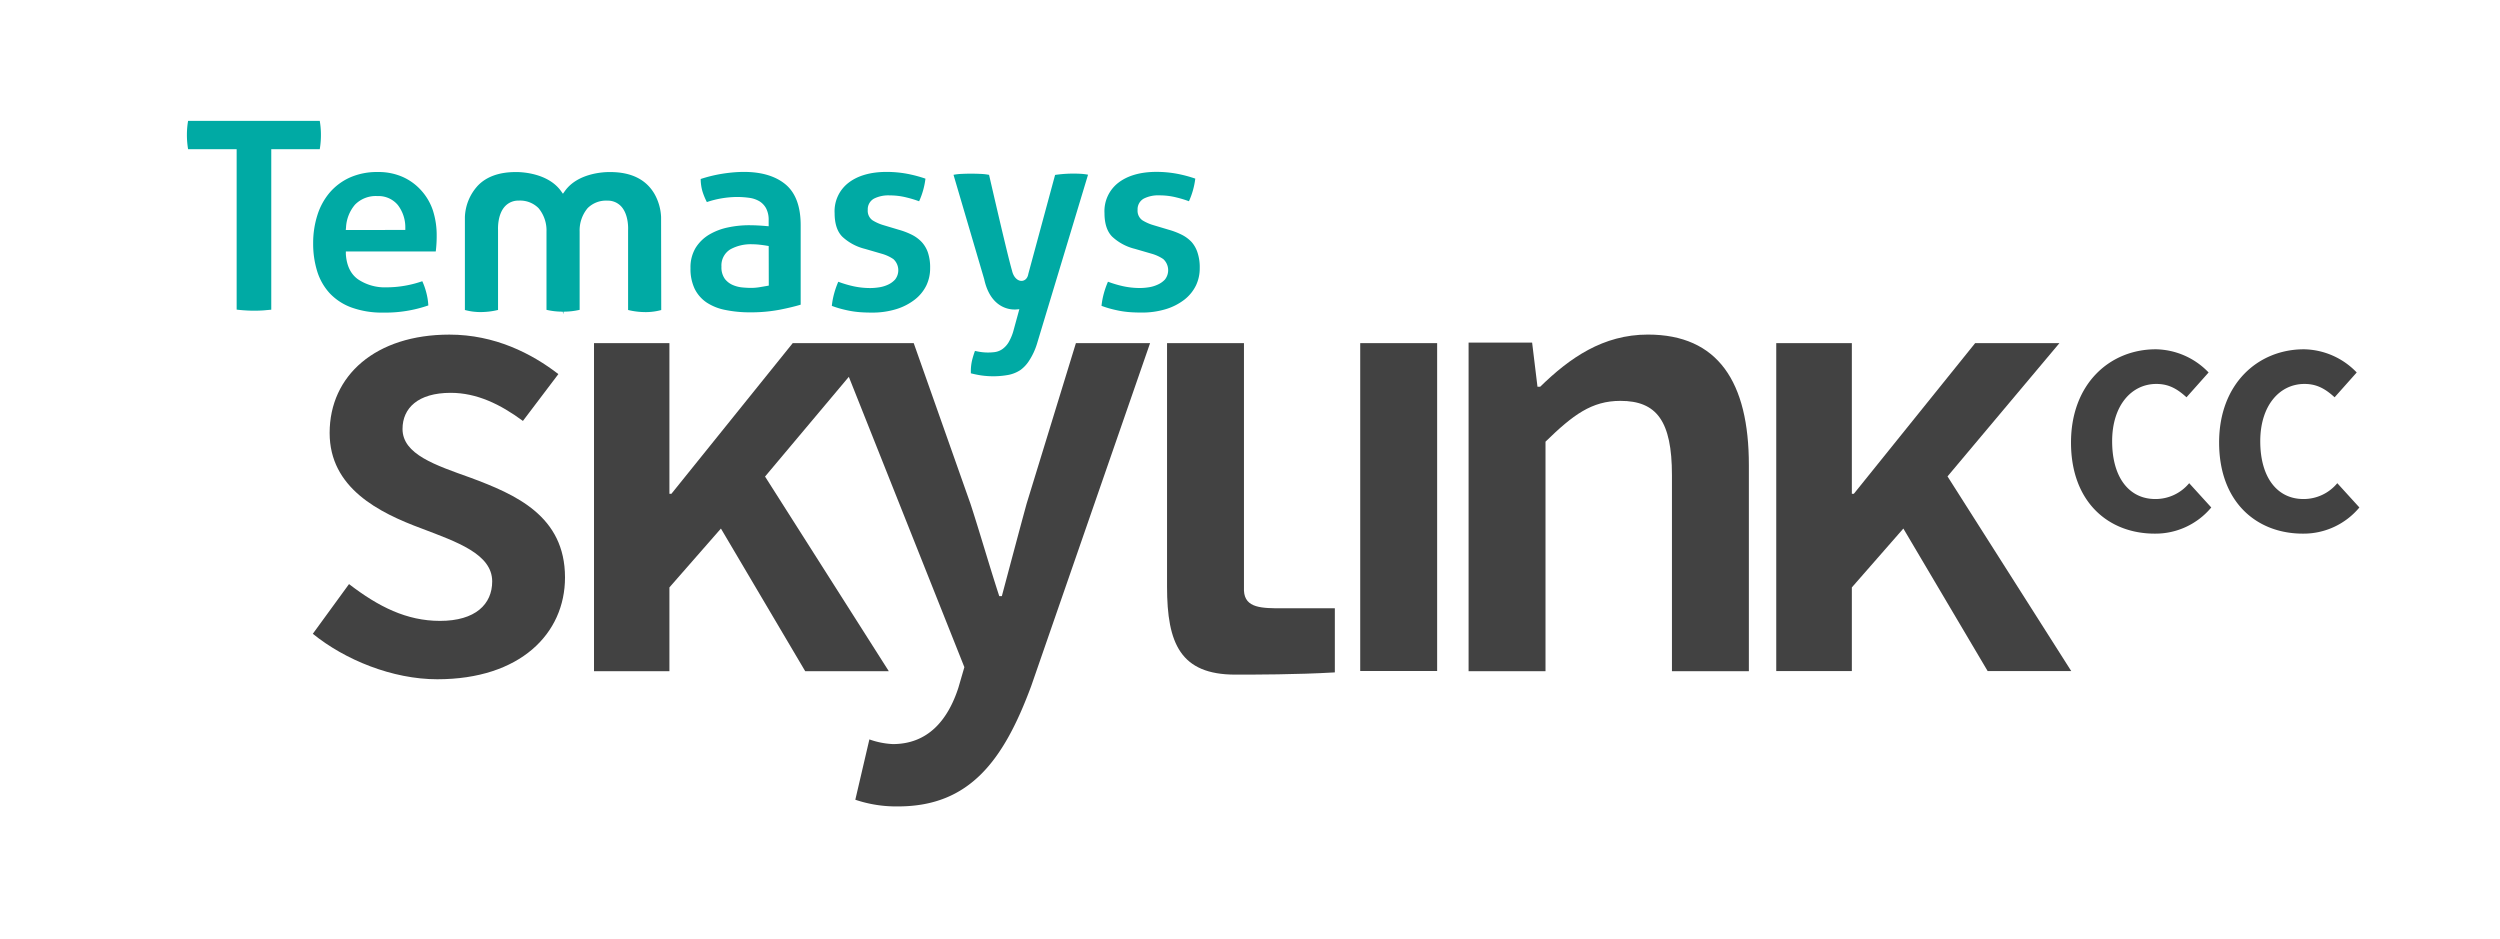 <svg id="Logo_Artwork" data-name="Logo Artwork" xmlns="http://www.w3.org/2000/svg" viewBox="0 0 663 249">
  <title>TemasysSkylinkCC-2017-V1</title>
  <g id="_SkylinkLogo" data-name="@SkylinkLogo">
    <g id="_SykylinkText" data-name="@SykylinkText">
      <path d="M92.56,154.9c7.81,6,15.26,9.76,24.13,9.76,9.4,0,13.84-4.43,13.84-10.47,0-7.27-9.4-10.47-18.63-14-11.53-4.26-24.48-10.82-24.48-25.37,0-15.26,12.24-26.08,31.75-26.08,12.06,0,21.82,5,28.91,10.47l-9.4,12.42c-6-4.43-12.24-7.45-19.16-7.45-8.69,0-12.77,4.08-12.77,9.58,0,6.74,8.69,9.58,18.09,12.95,11.89,4.43,25,10.11,25,26.43,0,14.9-11.89,27-33.88,27-11.89,0-24.48-5.14-33-12.06Z" fill="#424242"/>
      <path d="M389.47,90.86h16.85l1.42,11.71h.71c7.81-7.63,16.67-13.84,28.56-13.84,18.63,0,26.79,12.59,26.79,34.59V178h-20.4V126c0-14.37-4.08-19.69-13.66-19.69-7.63,0-12.59,3.72-19.87,10.82V178h-20.4Z" fill="#424242"/>
      <path d="M272.25,133.61c-2.13,7.81-4.43,16.5-6.56,24.48H265c-2.66-8.16-5.14-16.85-7.63-24.48L242.32,91H210.23l-32.17,39.95h-.53V91h-20v87h20V155.78l13.66-15.61L213.54,178h22.17l-32.82-51.62,22.22-26.45,30.64,77-1.6,5.5c-2.84,8.69-8.16,14.9-17.38,14.9a21.4,21.4,0,0,1-6.21-1.24l-3.73,16a33.87,33.87,0,0,0,11.35,1.77c19,0,28-12.24,35.3-31.93L305,91H285.33Z" fill="#424242"/>
      <path d="M354,161.32v17c-10,.59-21.58.59-26.37.59-14.55,0-18.13-8.22-18.13-23.3V91h20.4v65.67c.24,4.65,4.78,4.65,10.28,4.65Z" fill="#424242"/>
      <rect x="360.73" y="91" width="20.4" height="86.95" fill="#424242"/>
      <polygon points="523.81 91 491.64 130.95 491.11 130.95 491.11 91 471.06 91 471.06 177.96 491.11 177.96 491.11 155.78 504.77 140.17 527.12 177.96 549.29 177.96 516.48 126.34 546.16 91 523.81 91" fill="#424242"/>
      <g>
        <path d="M571.72,92.63a19.82,19.82,0,0,1,14,6.15l-5.86,6.58c-2.39-2.17-4.63-3.54-8-3.54-6.58,0-11.72,5.71-11.72,15.19,0,9.69,4.56,15.33,11.43,15.33a11.56,11.56,0,0,0,9-4.2l5.86,6.44a19.25,19.25,0,0,1-15,6.94c-12.22,0-22.2-8.32-22.2-24.16C549.23,101.74,559.57,92.63,571.72,92.63Z" fill="#424242"/>
        <path d="M611,92.63a19.82,19.82,0,0,1,14,6.15l-5.86,6.58c-2.39-2.17-4.63-3.54-8-3.54-6.58,0-11.72,5.71-11.72,15.19,0,9.69,4.56,15.33,11.43,15.33a11.56,11.56,0,0,0,9-4.2l5.86,6.44a19.25,19.25,0,0,1-15,6.94c-12.22,0-22.2-8.32-22.2-24.16C588.5,101.74,598.85,92.63,611,92.63Z" fill="#424242"/>
      </g>
    </g>
    <g id="_TemasysText" data-name="@TemasysText">
      <path d="M49.88,32.06a21.65,21.65,0,0,0-.31,3.68,22.7,22.7,0,0,0,.31,3.82H62.76V82.11c.73.09,1.47.16,2.18.2a36.22,36.22,0,0,0,5,0l2-.18V39.56H84.8a22.71,22.71,0,0,0,.31-3.82,21.68,21.68,0,0,0-.31-3.68Z" fill="#00aaa4"/>
      <path d="M111.67,50.46a14.49,14.49,0,0,0-4.88-3.54,15.86,15.86,0,0,0-6.57-1.3,17.69,17.69,0,0,0-7.46,1.47,15.45,15.45,0,0,0-5.34,4,17.25,17.25,0,0,0-3.26,6,24.38,24.38,0,0,0-1.11,7.43,24.62,24.62,0,0,0,1.07,7.43,15.32,15.32,0,0,0,3.28,5.78,15,15,0,0,0,5.74,3.79,23.79,23.79,0,0,0,8.57,1.38A34.64,34.64,0,0,0,113.59,81a16.65,16.65,0,0,0-.6-3.64,17.22,17.22,0,0,0-1-2.78,29.42,29.42,0,0,1-4.37,1.15,28.42,28.42,0,0,1-5.08.47A12.75,12.75,0,0,1,95,74.11c-2-1.4-3.08-3.66-3.28-6.71l0-.72h23.84c.06-.42.11-.92.15-1.49.07-.86.1-1.74.1-2.62a21.51,21.51,0,0,0-1-6.75A15,15,0,0,0,111.67,50.46ZM91.7,61l.07-.74a10.07,10.07,0,0,1,2.39-6A7.71,7.71,0,0,1,100.08,52a6.67,6.67,0,0,1,5.41,2.35,9.68,9.68,0,0,1,2,5.93l0,.7Z" fill="#00aaa4"/>
      <path d="M208.44,49c-3.63-3.09-9.31-4.12-16.91-2.92a37.31,37.31,0,0,0-5.71,1.39,12.35,12.35,0,0,0,.46,3.25,17.68,17.68,0,0,0,1.18,2.87,25.69,25.69,0,0,1,7.88-1.35,23.27,23.27,0,0,1,3.34.22,7.21,7.21,0,0,1,2.71.91,5,5,0,0,1,1.81,1.94,6.59,6.59,0,0,1,.65,3.1V60l-.73-.06c-1.63-.14-3.15-.21-4.51-.21a26.88,26.88,0,0,0-5.57.59,16.16,16.16,0,0,0-5,1.92,10.69,10.69,0,0,0-3.56,3.49,10,10,0,0,0-1.36,5.39,12.24,12.24,0,0,0,1.11,5.48,9.45,9.45,0,0,0,3.13,3.6,13.74,13.74,0,0,0,5,2,31.83,31.83,0,0,0,6.53.63,40.81,40.81,0,0,0,7.93-.7c2.12-.42,4-.87,5.52-1.33V59.93C212.38,54.93,211.06,51.26,208.44,49Zm-4.56,26.74-.55.1-1.87.32a13.69,13.69,0,0,1-2.25.19q-1,0-2.23-.11a8.5,8.5,0,0,1-2.56-.62A5.34,5.34,0,0,1,192.26,74a5.18,5.18,0,0,1-.93-3.27,5,5,0,0,1,2.35-4.6,11.22,11.22,0,0,1,5.88-1.35,18.22,18.22,0,0,1,1.85.11q1,.11,1.89.26l.56.09Z" fill="#00aaa4"/>
      <path d="M245.67,75.7a10.52,10.52,0,0,0,1-4.63,12.33,12.33,0,0,0-.6-4.13,7.89,7.89,0,0,0-1.64-2.76,9.44,9.44,0,0,0-2.56-1.9,19.57,19.57,0,0,0-3.48-1.34l-4.07-1.22a11.8,11.8,0,0,1-2.93-1.3,3.09,3.09,0,0,1-1.26-2.77,3.22,3.22,0,0,1,1.7-3,8.48,8.48,0,0,1,4.11-.83,18.12,18.12,0,0,1,4.52.56,29.76,29.76,0,0,1,3.29,1,20.43,20.43,0,0,0,1.68-6,34.4,34.4,0,0,0-4.9-1.3,29.89,29.89,0,0,0-5.37-.49c-4.3,0-7.72,1-10.18,2.92a9.5,9.5,0,0,0-3.64,8c0,2.8.69,4.91,2.05,6.27a13.53,13.53,0,0,0,6,3.22l4.43,1.29a10.62,10.62,0,0,1,3.1,1.42,4,4,0,0,1,.46,5.42,5.86,5.86,0,0,1-1.89,1.37,8.62,8.62,0,0,1-2.36.7,15.38,15.38,0,0,1-2.28.19,21,21,0,0,1-4.54-.48,29.23,29.23,0,0,1-4-1.19,23.9,23.9,0,0,0-1.1,3.14,20.22,20.22,0,0,0-.61,3.26c.79.29,1.55.54,2.25.73s1.68.43,2.55.59a24.35,24.35,0,0,0,2.67.35c.93.07,2,.11,3.09.11a21.53,21.53,0,0,0,6.57-.93,15.32,15.32,0,0,0,4.89-2.53A10.73,10.73,0,0,0,245.67,75.7Z" fill="#00aaa4"/>
      <path d="M273,95.53a17.61,17.61,0,0,0,2-4.33l13.55-44.87a15.74,15.74,0,0,0-2.16-.25,33.79,33.79,0,0,0-6.58.31l-7.1,26.25c-.22,1.35-1.08,1.85-1.81,1.85-1.14,0-2.17-1.12-2.51-2.72-1.1-3.68-5.37-22.27-6.09-25.4a15.09,15.09,0,0,0-2.18-.25c-1.73-.08-3.27-.09-5.19,0a14.18,14.18,0,0,0-2.06.24L261,74c1.62,7.5,6.51,8.08,8,8.08h.33l1-.08-1.47,5.36a13.14,13.14,0,0,1-1.36,3.39,6,6,0,0,1-1.74,1.88,4.65,4.65,0,0,1-2,.75,13.9,13.9,0,0,1-4-.08c-.46-.08-.85-.16-1.2-.24a23.54,23.54,0,0,0-.72,2.31,12.49,12.49,0,0,0-.37,3.08V99c.87.22,1.77.41,2.68.55a22.37,22.37,0,0,0,7.36-.14,8.91,8.91,0,0,0,3.12-1.29A9.12,9.12,0,0,0,273,95.53Z" fill="#00aaa4"/>
      <path d="M317.17,75.7a10.55,10.55,0,0,0,1-4.63,12.28,12.28,0,0,0-.6-4.12A7.91,7.91,0,0,0,316,64.17a9.38,9.38,0,0,0-2.56-1.9,19.47,19.47,0,0,0-3.48-1.34l-4.08-1.22a11.91,11.91,0,0,1-2.93-1.3,3.1,3.1,0,0,1-1.26-2.77,3.22,3.22,0,0,1,1.7-3,8.47,8.47,0,0,1,4.11-.83,18.13,18.13,0,0,1,4.52.56,29.29,29.29,0,0,1,3.29,1,20.5,20.5,0,0,0,1.68-6,34.31,34.31,0,0,0-4.9-1.3,29.89,29.89,0,0,0-5.37-.49c-4.29,0-7.72,1-10.18,2.92a9.5,9.5,0,0,0-3.63,8c0,2.8.69,4.91,2.05,6.27a13.49,13.49,0,0,0,6,3.22l4.43,1.29a10.67,10.67,0,0,1,3.1,1.42,4,4,0,0,1,.46,5.42A5.84,5.84,0,0,1,307,75.49a8.7,8.7,0,0,1-2.36.7,15.45,15.45,0,0,1-2.28.19,21,21,0,0,1-4.53-.48,29.31,29.31,0,0,1-4-1.19,23.79,23.79,0,0,0-1.1,3.14,20.32,20.32,0,0,0-.61,3.26c.79.29,1.55.54,2.25.73s1.69.43,2.55.59a24.39,24.39,0,0,0,2.67.35c.93.07,2,.11,3.09.11a21.58,21.58,0,0,0,6.58-.93,15.28,15.28,0,0,0,4.89-2.53A10.8,10.8,0,0,0,317.17,75.7Z" fill="#00aaa4"/>
      <path d="M175.32,57.54a13.63,13.63,0,0,0-1.69-6c-2.22-3.92-6.2-5.91-11.81-5.91h-.28c-1.35,0-8.29.24-11.71,5l-.54.75-.54-.75c-3.43-4.72-10.36-5-11.71-5h-.26c-4.34,0-7.71,1.19-10,3.54a13,13,0,0,0-3.49,8.38l0,24.66a15.49,15.49,0,0,0,4.19.55,19.7,19.7,0,0,0,4.6-.56V61c0-.12-.24-4.06,1.86-6.3a4.8,4.8,0,0,1,3.65-1.5,6.88,6.88,0,0,1,5.23,2,9.21,9.21,0,0,1,2.11,6.23l0,20.74a18.67,18.67,0,0,0,4.08.48h.21l.21.67v-.67h.21a18.7,18.7,0,0,0,4.08-.48l0-20.77a9.19,9.19,0,0,1,2.11-6.19,6.88,6.88,0,0,1,5.23-2,4.81,4.81,0,0,1,3.65,1.5c2.1,2.24,1.87,6.18,1.86,6.35l0,21.15a19.7,19.7,0,0,0,4.6.56h0a15.49,15.49,0,0,0,4.19-.55Z" fill="#00aaa4"/>
    </g>
  </g>
</svg>

